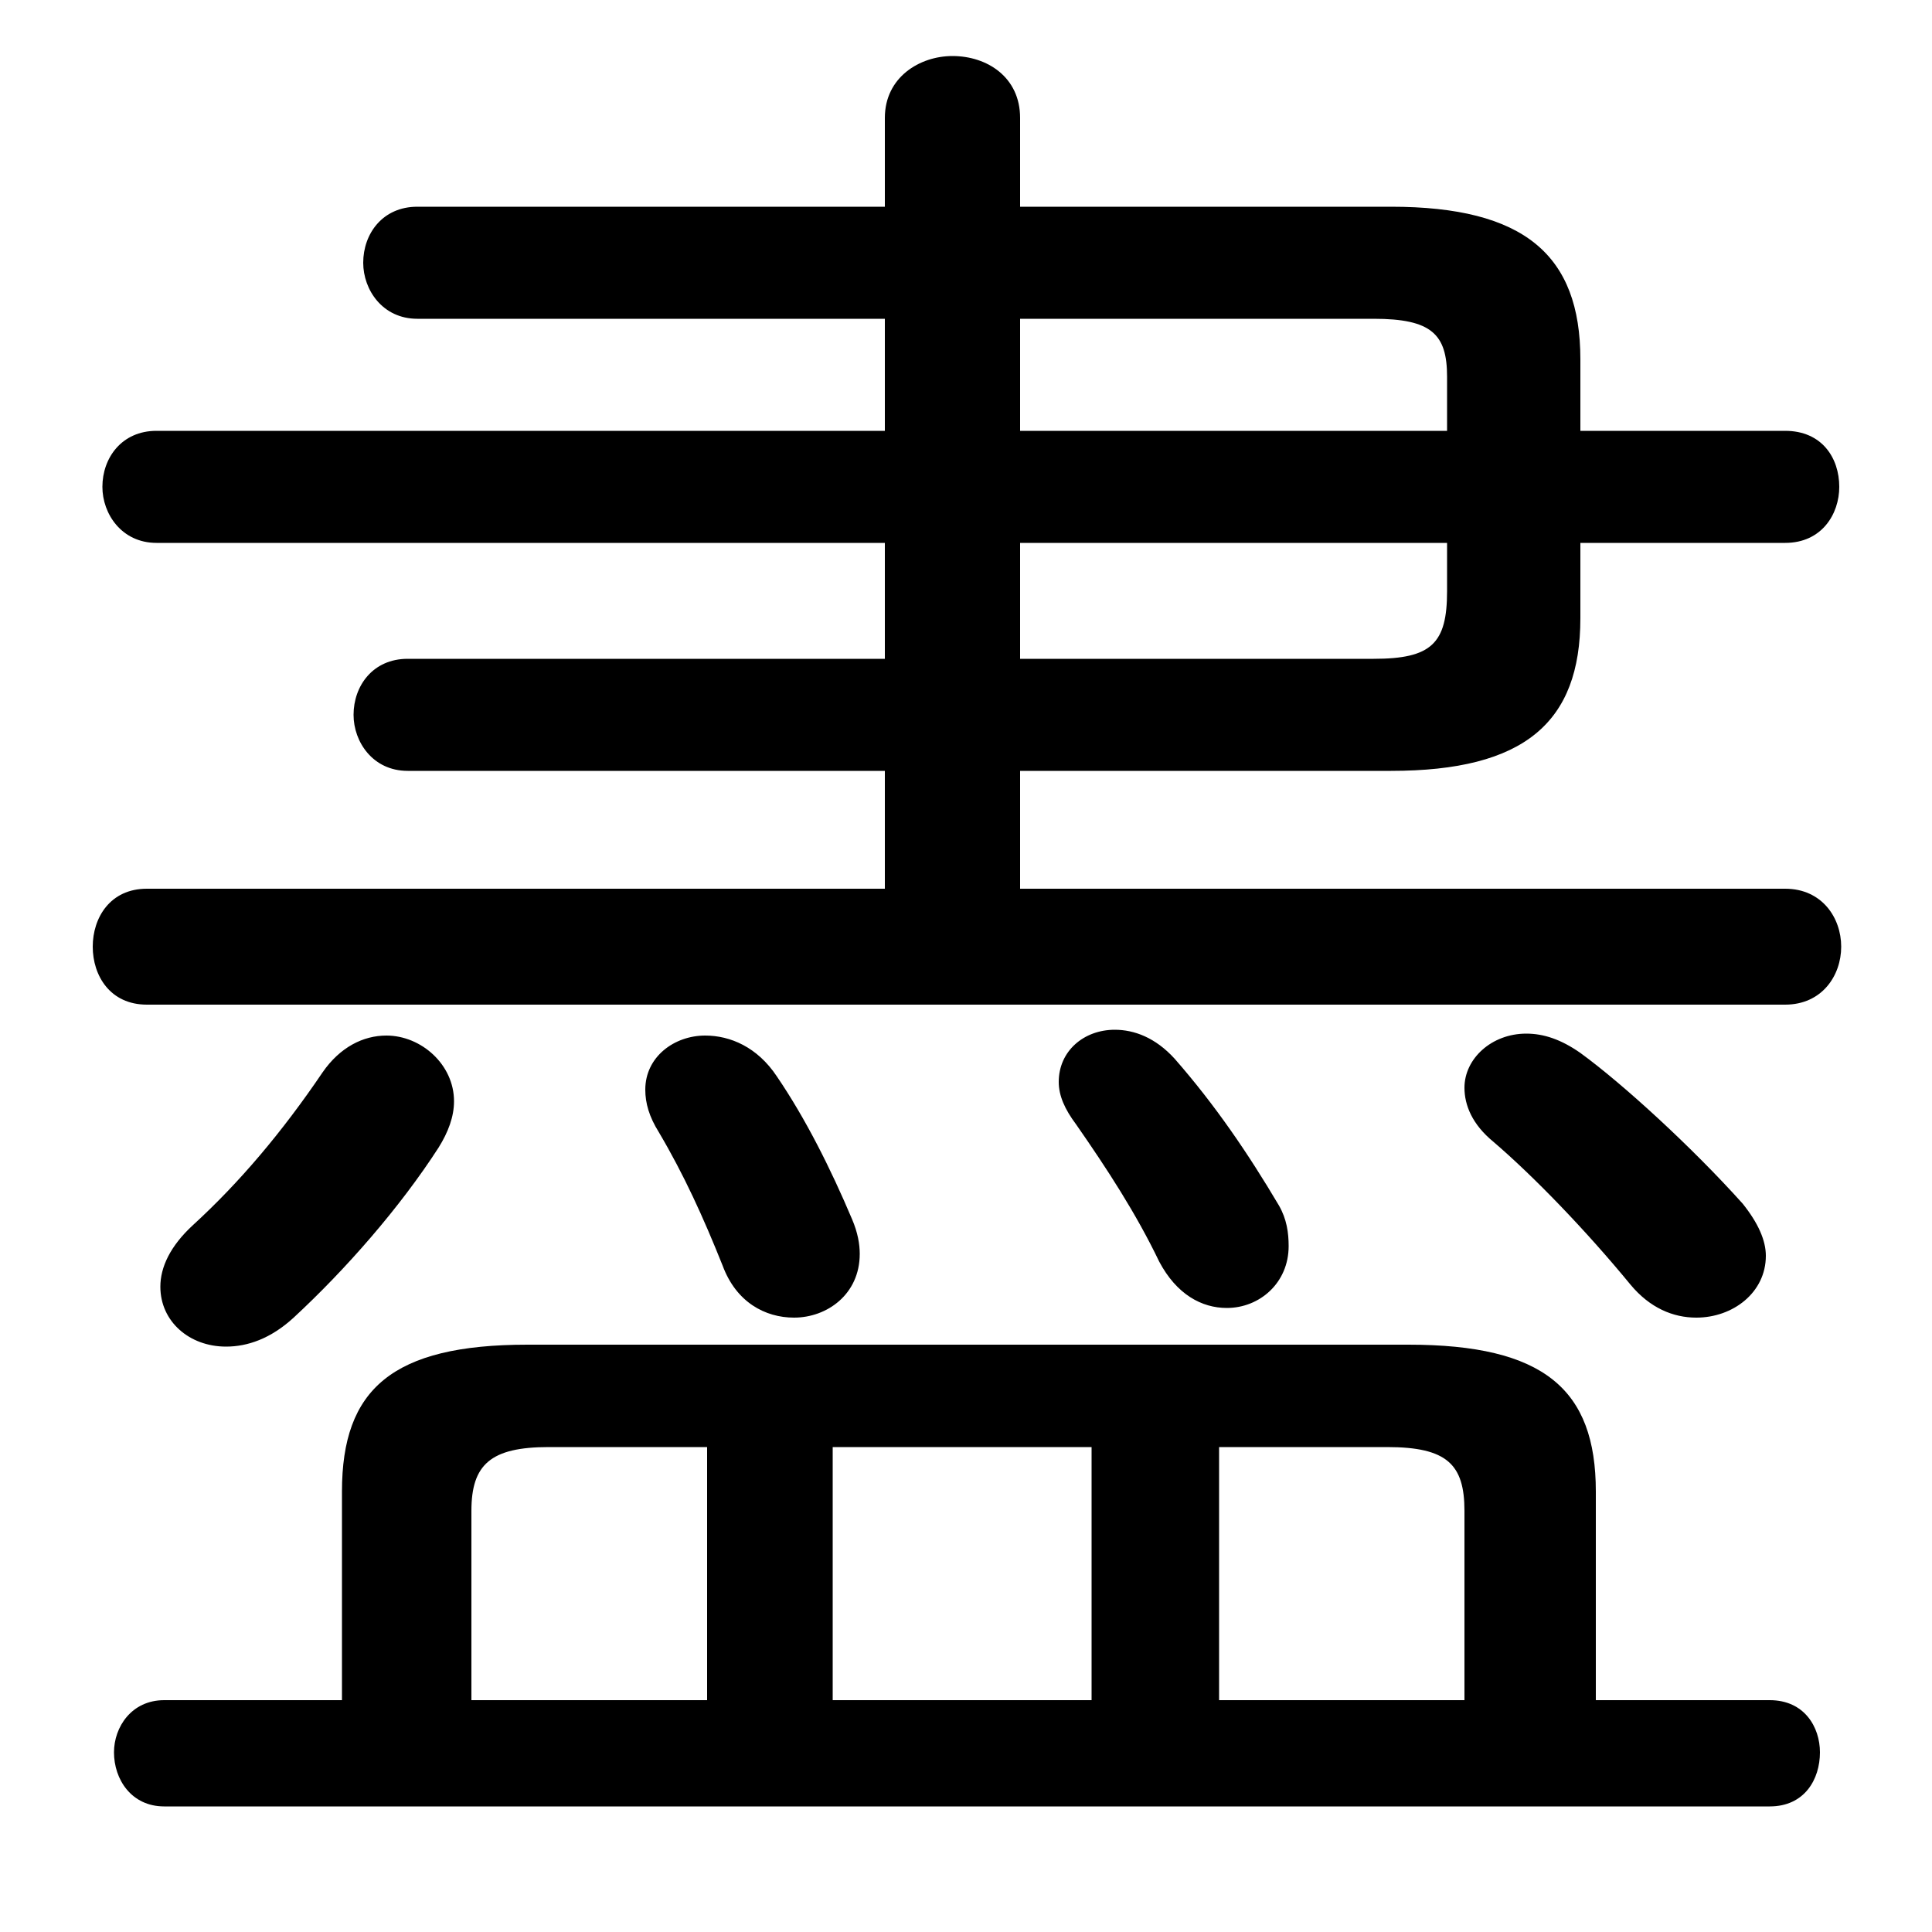 <svg xmlns="http://www.w3.org/2000/svg" viewBox="0 -44.0 50.0 50.0">
    <rect x="0" y="-44.0" width="50.0" height="50.0" fill="#808080" stroke="none"/>
    <g transform="scale(1, -1)">
        <!-- ボディの枠 -->
        <rect x="0" y="-6.0" width="50.0" height="50.0"
            stroke="white" fill="white"/>
        <!-- グリフ座標系の原点 -->
        <circle cx="0" cy="0" r="5" fill="white"/>
        <!-- グリフのアウトライン -->
        <g style="fill:black;stroke:#000000;stroke-width:0;stroke-linecap:round;stroke-linejoin:round;">
        <path d="M 22.9 26.95 L 10.55 26.95 C 9.65 26.95 9.15 26.25 9.15 25.5 C 9.15 24.8 9.65 24.05 10.55 24.05 L 22.9 24.05 L 22.9 21.0 L 3.8 21.0 C 2.85 21.0 2.4 20.25 2.4 19.5 C 2.4 18.75 2.85 18.0 3.8 18.0 L 46.2 18.0 C 47.15 18.0 47.65 18.75 47.65 19.5 C 47.65 20.25 47.15 21.0 46.2 21.0 L 26.4 21.0 L 26.4 24.05 L 36.0 24.05 C 39.45 24.05 40.9 25.3 40.9 28.0 L 40.9 29.95 L 46.2 29.95 C 47.15 29.95 47.6 30.7 47.6 31.4 C 47.6 32.15 47.15 32.85 46.2 32.85 L 40.9 32.85 L 40.9 34.7 C 40.9 37.4 39.45 38.65 36.0 38.65 L 26.4 38.65 L 26.4 40.95 C 26.4 42.0 25.55 42.55 24.65 42.55 C 23.8 42.55 22.9 42.0 22.9 40.95 L 22.9 38.65 L 10.8 38.65 C 9.9 38.65 9.4 37.95 9.4 37.2 C 9.4 36.5 9.9 35.75 10.8 35.75 L 22.9 35.75 L 22.9 32.85 L 4.05 32.85 C 3.15 32.85 2.65 32.15 2.65 31.4 C 2.65 30.7 3.15 29.95 4.05 29.95 L 22.9 29.95 Z M 26.4 26.95 L 26.4 29.95 L 37.45 29.95 L 37.45 28.7 C 37.45 27.35 37.05 26.95 35.55 26.95 Z M 26.4 35.75 L 35.55 35.75 C 37.05 35.75 37.45 35.35 37.45 34.25 L 37.45 32.85 L 26.4 32.85 Z M 8.85 0.0 L 4.25 0.0 C 3.4 0.0 2.95 -0.7 2.95 -1.35 C 2.95 -2.05 3.4 -2.75 4.25 -2.75 L 45.8 -2.75 C 46.7 -2.75 47.1 -2.05 47.1 -1.35 C 47.1 -0.7 46.7 0.0 45.8 0.0 L 41.3 0.0 L 41.3 5.4 C 41.3 8.05 39.95 9.2 36.45 9.2 L 13.65 9.2 C 10.15 9.2 8.85 8.05 8.85 5.4 Z M 12.2 0.0 L 12.2 4.9 C 12.2 6.1 12.7 6.55 14.2 6.55 L 18.3 6.55 L 18.3 0.0 Z M 37.9 0.0 L 31.55 0.0 L 31.55 6.55 L 35.9 6.55 C 37.45 6.55 37.9 6.1 37.9 4.9 Z M 28.25 0.0 L 21.55 0.0 L 21.55 6.55 L 28.25 6.55 Z M 20.1 16.15 C 19.6 16.9 18.9 17.2 18.25 17.2 C 17.45 17.2 16.7 16.65 16.7 15.8 C 16.7 15.45 16.8 15.1 17.05 14.7 C 17.7 13.6 18.2 12.5 18.7 11.25 C 19.05 10.3 19.8 9.9 20.55 9.9 C 21.4 9.9 22.25 10.5 22.25 11.55 C 22.25 11.8 22.2 12.1 22.05 12.45 C 21.5 13.75 20.85 15.05 20.1 16.15 Z M 8.35 16.25 C 7.3 14.7 6.2 13.4 5.0 12.3 C 4.4 11.75 4.15 11.2 4.15 10.7 C 4.15 9.8 4.9 9.15 5.85 9.15 C 6.4 9.15 7.0 9.35 7.6 9.9 C 8.95 11.15 10.35 12.75 11.35 14.3 C 11.6 14.7 11.75 15.1 11.75 15.5 C 11.75 16.45 10.9 17.2 10.0 17.2 C 9.4 17.2 8.8 16.9 8.35 16.25 Z M 30.4 16.6 C 29.9 17.15 29.35 17.35 28.85 17.35 C 28.05 17.35 27.4 16.8 27.4 16.0 C 27.4 15.65 27.55 15.3 27.85 14.9 C 28.65 13.75 29.4 12.6 30.0 11.35 C 30.45 10.5 31.1 10.15 31.75 10.15 C 32.6 10.15 33.35 10.8 33.35 11.75 C 33.35 12.1 33.3 12.45 33.1 12.8 C 32.3 14.15 31.45 15.4 30.4 16.6 Z M 40.9 16.75 C 40.4 17.1 39.95 17.25 39.5 17.25 C 38.6 17.25 37.9 16.6 37.9 15.85 C 37.9 15.4 38.1 14.9 38.65 14.45 C 39.7 13.55 41.05 12.15 42.2 10.75 C 42.7 10.15 43.3 9.9 43.9 9.9 C 44.85 9.9 45.7 10.55 45.7 11.5 C 45.7 11.9 45.5 12.35 45.1 12.85 C 43.8 14.3 42.0 15.95 40.9 16.75 Z"/>
    </g>
    </g>
</svg>
